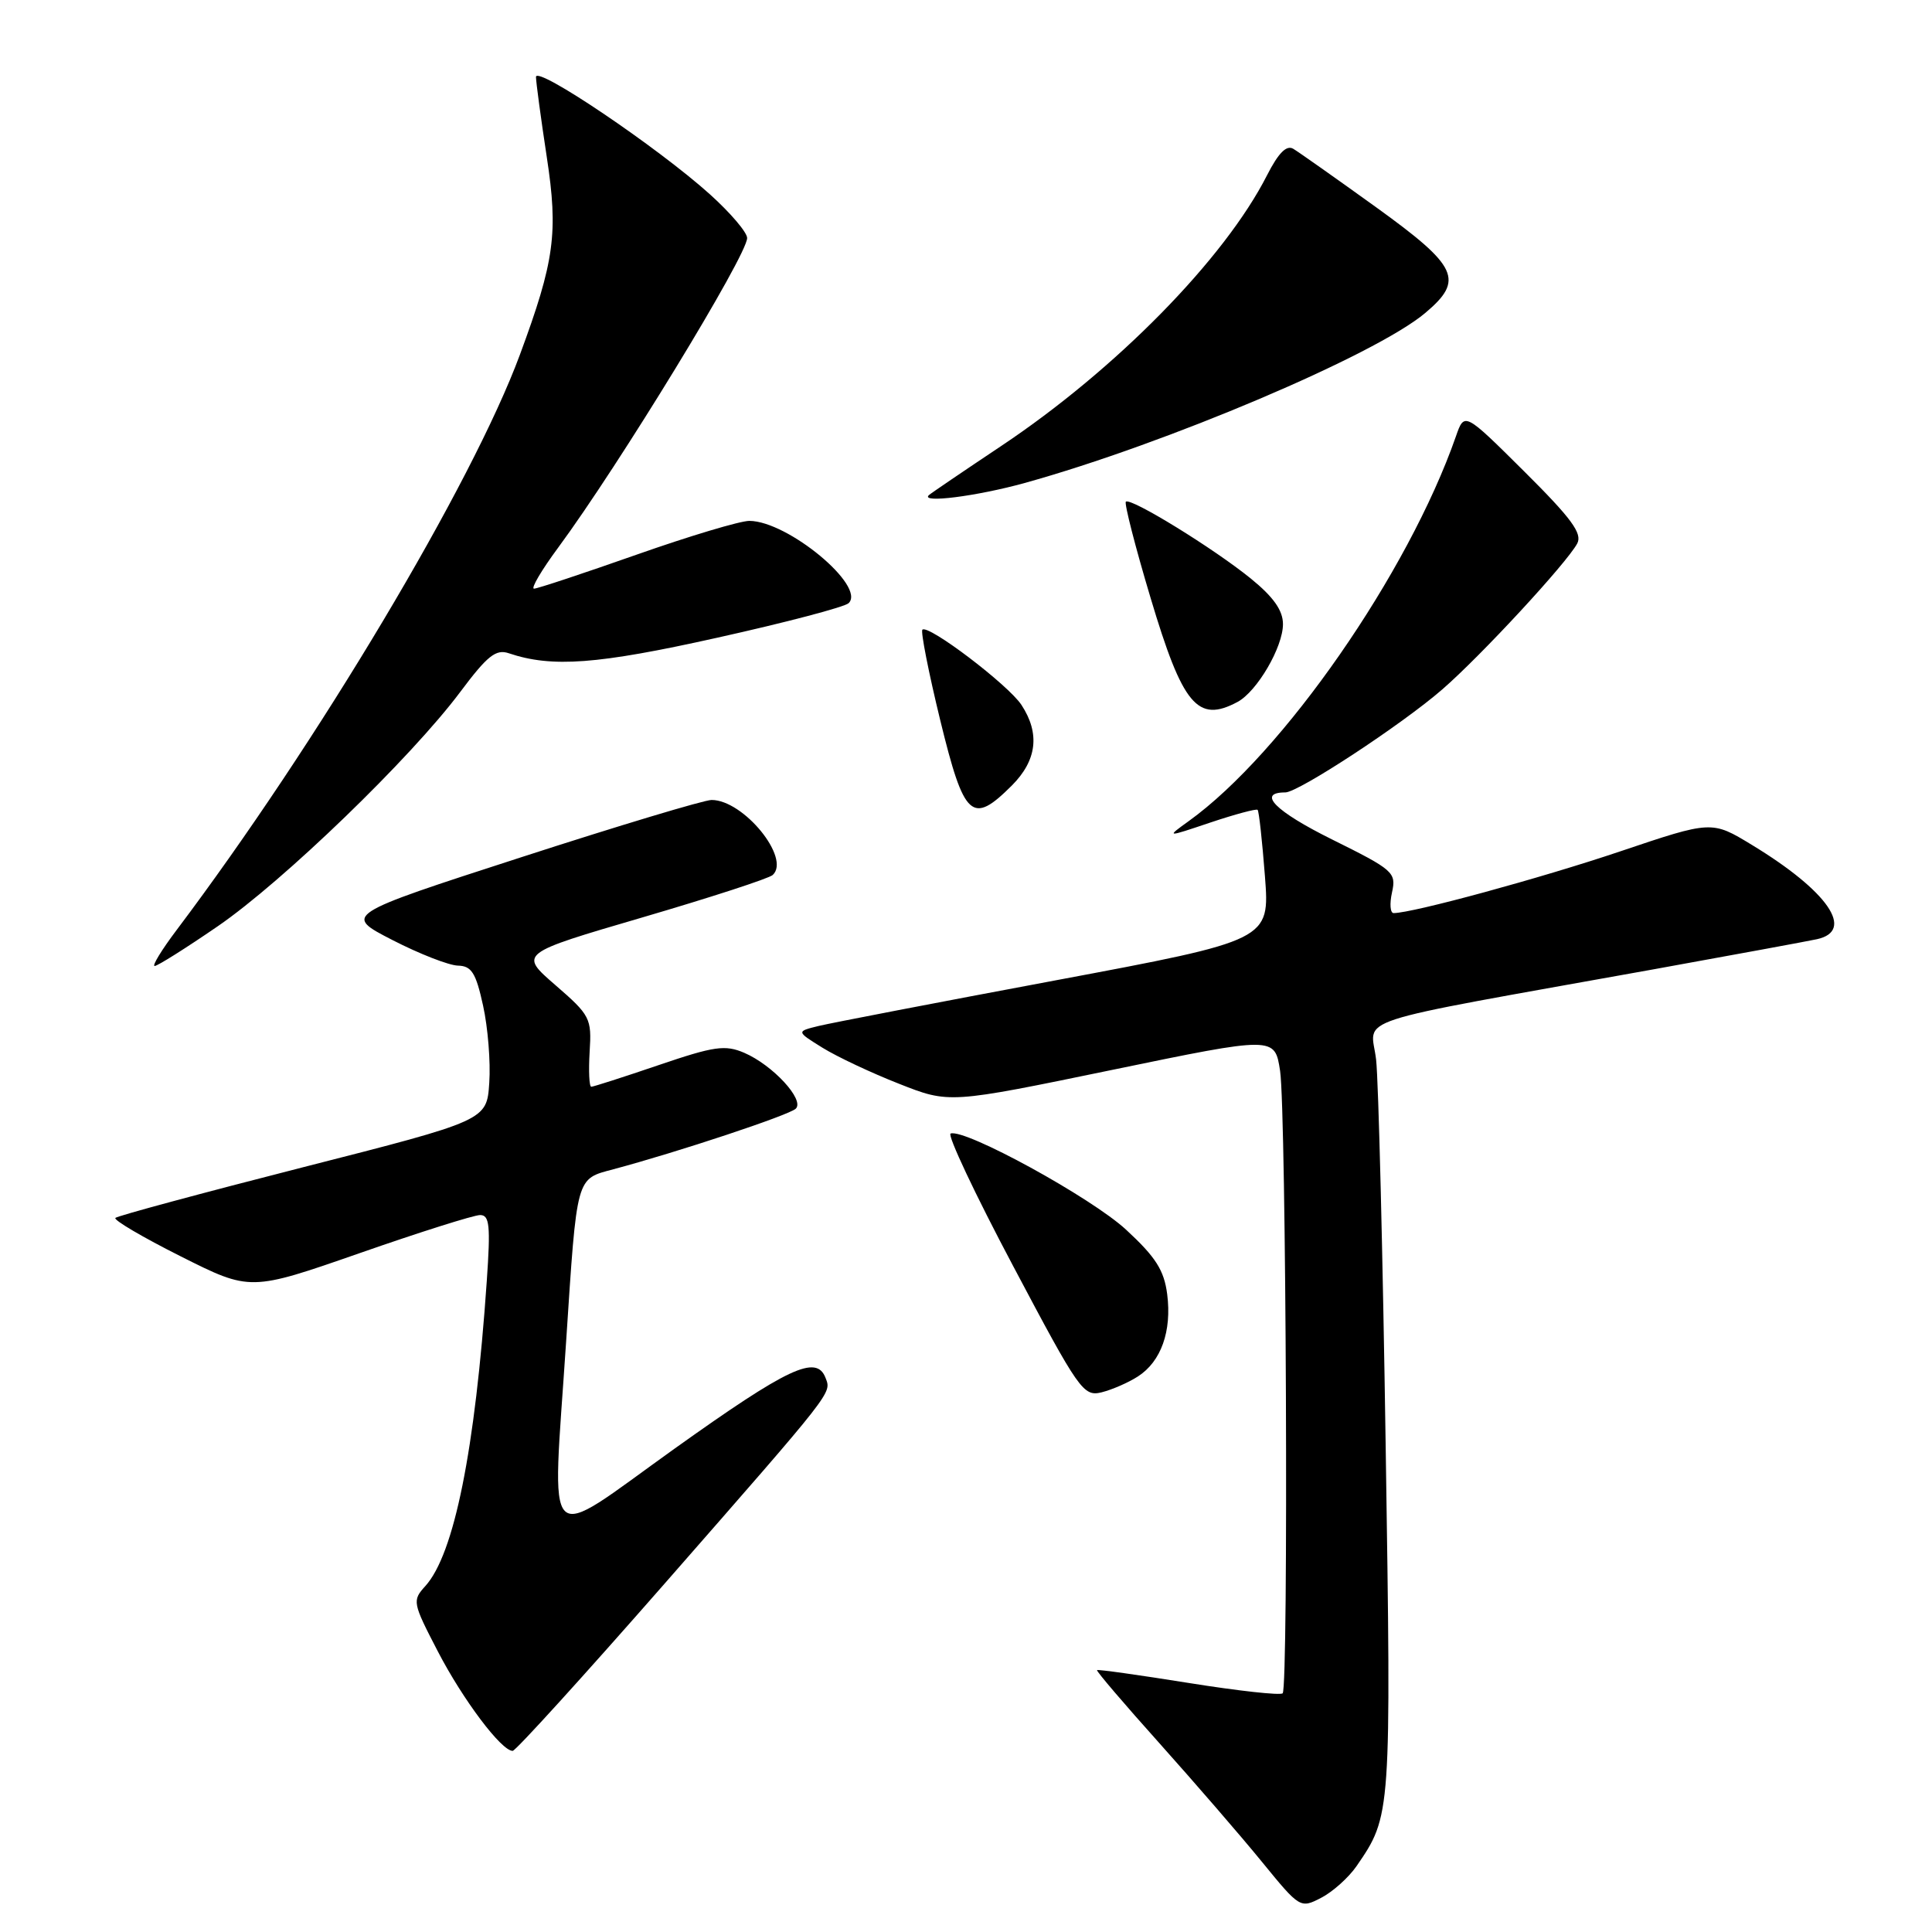 <?xml version="1.0" encoding="UTF-8" standalone="no"?>
<!DOCTYPE svg PUBLIC "-//W3C//DTD SVG 1.1//EN" "http://www.w3.org/Graphics/SVG/1.1/DTD/svg11.dtd" >
<svg xmlns="http://www.w3.org/2000/svg" xmlns:xlink="http://www.w3.org/1999/xlink" version="1.1" viewBox="0 0 256 256">
 <g >
 <path fill="currentColor"
d=" M 179.75 247.27 C 184.35 240.58 184.35 240.55 183.61 191.67 C 183.23 166.28 182.66 143.21 182.34 140.40 C 181.68 134.60 177.71 135.89 219.00 128.46 C 229.72 126.52 239.51 124.72 240.75 124.45 C 245.84 123.34 242.23 118.09 232.16 111.97 C 226.82 108.72 226.82 108.72 214.66 112.82 C 204.16 116.36 187.24 120.97 184.67 120.99 C 184.21 121.00 184.11 119.76 184.45 118.24 C 185.03 115.60 184.65 115.27 176.48 111.22 C 168.98 107.50 166.50 105.00 170.31 105.00 C 172.05 105.00 185.75 96.01 191.11 91.35 C 196.26 86.88 207.60 74.61 208.99 72.02 C 209.70 70.69 208.23 68.69 201.96 62.46 C 194.04 54.59 194.04 54.59 192.92 57.81 C 186.60 75.92 170.00 99.83 157.50 108.81 C 154.50 110.97 154.50 110.97 160.41 108.98 C 163.67 107.89 166.47 107.14 166.64 107.31 C 166.82 107.48 167.25 111.44 167.61 116.10 C 168.26 124.58 168.26 124.58 139.88 129.90 C 124.27 132.82 110.15 135.54 108.50 135.94 C 105.50 136.67 105.50 136.67 109.00 138.84 C 110.92 140.03 115.49 142.18 119.14 143.61 C 125.77 146.23 125.77 146.23 147.35 141.77 C 168.92 137.31 168.92 137.31 169.62 141.91 C 170.43 147.32 170.75 223.57 169.96 224.37 C 169.66 224.67 164.06 224.05 157.50 223.00 C 150.94 221.95 145.48 221.18 145.36 221.30 C 145.24 221.42 148.97 225.79 153.65 231.01 C 158.32 236.23 164.43 243.29 167.21 246.70 C 172.23 252.85 172.30 252.90 175.06 251.47 C 176.59 250.68 178.70 248.79 179.75 247.27 Z  M 88.08 209.82 C 110.65 184.04 110.18 184.64 109.39 182.58 C 108.19 179.44 104.46 181.19 89.36 191.97 C 71.68 204.61 73.15 206.06 75.01 177.83 C 76.47 155.60 76.29 156.27 81.29 154.93 C 89.83 152.65 104.53 147.77 105.44 146.91 C 106.66 145.75 102.40 141.13 98.61 139.50 C 96.08 138.42 94.65 138.62 87.28 141.13 C 82.64 142.71 78.62 144.00 78.35 144.00 C 78.07 144.00 77.98 141.91 78.13 139.36 C 78.41 134.93 78.21 134.53 73.59 130.53 C 68.77 126.35 68.77 126.35 85.13 121.56 C 94.14 118.92 101.90 116.40 102.39 115.94 C 104.81 113.71 98.52 106.00 94.29 106.00 C 93.30 106.00 81.93 109.42 69.00 113.61 C 45.50 121.22 45.50 121.22 52.00 124.56 C 55.58 126.40 59.48 127.92 60.68 127.95 C 62.48 127.99 63.06 128.90 64.01 133.25 C 64.65 136.14 65.02 140.74 64.83 143.48 C 64.50 148.46 64.50 148.46 40.14 154.67 C 26.75 158.09 15.56 161.11 15.29 161.38 C 15.01 161.65 18.92 163.95 23.98 166.49 C 33.16 171.10 33.16 171.10 47.65 166.05 C 55.61 163.27 62.80 161.00 63.62 161.00 C 64.87 161.00 65.01 162.40 64.50 169.75 C 62.95 192.20 60.18 205.94 56.36 210.16 C 54.61 212.09 54.66 212.35 58.00 218.79 C 61.32 225.20 66.43 232.00 67.93 232.00 C 68.33 232.00 77.39 222.02 88.08 209.82 Z  M 150.79 182.38 C 153.86 180.40 155.28 176.38 154.66 171.50 C 154.25 168.31 153.14 166.57 149.21 162.94 C 144.61 158.69 127.88 149.52 125.96 150.20 C 125.49 150.36 129.22 158.29 134.27 167.80 C 142.99 184.27 143.55 185.08 145.97 184.49 C 147.36 184.14 149.53 183.20 150.79 182.38 Z  M 28.83 122.75 C 37.48 116.82 54.45 100.43 60.99 91.68 C 64.58 86.88 65.71 85.98 67.42 86.56 C 73.14 88.49 79.16 88.04 95.04 84.50 C 104.09 82.49 111.93 80.43 112.45 79.92 C 114.77 77.67 104.39 69.05 99.30 69.02 C 98.09 69.01 91.35 71.03 84.34 73.50 C 77.32 75.97 71.21 78.00 70.76 78.00 C 70.31 78.00 71.75 75.55 73.97 72.55 C 82.03 61.63 99.00 33.83 99.00 31.54 C 99.00 30.79 96.78 28.19 94.06 25.74 C 87.12 19.50 71.00 8.62 71.02 10.20 C 71.03 10.91 71.67 15.68 72.45 20.80 C 73.99 30.88 73.48 34.59 68.89 47.00 C 62.55 64.13 42.04 98.49 23.39 123.25 C 21.42 125.86 20.12 128.00 20.49 128.00 C 20.87 128.00 24.62 125.64 28.83 122.75 Z  M 134.08 104.08 C 137.40 100.75 137.83 97.19 135.35 93.41 C 133.61 90.75 122.98 82.68 122.22 83.44 C 121.98 83.69 123.04 89.09 124.59 95.45 C 127.76 108.43 128.79 109.36 134.08 104.08 Z  M 163.98 93.01 C 166.57 91.62 170.00 85.75 170.00 82.70 C 170.00 80.89 168.75 79.11 165.75 76.67 C 160.83 72.67 149.79 65.88 149.18 66.48 C 148.96 66.71 150.42 72.43 152.45 79.20 C 156.71 93.47 158.69 95.84 163.98 93.01 Z  M 135.77 64.00 C 154.46 58.82 182.25 47.03 188.84 41.48 C 194.05 37.10 193.22 35.31 182.34 27.46 C 177.02 23.63 172.09 20.15 171.37 19.72 C 170.47 19.18 169.40 20.26 167.89 23.22 C 162.26 34.30 147.85 48.97 132.63 59.12 C 127.61 62.47 123.31 65.39 123.08 65.61 C 121.91 66.71 129.41 65.76 135.77 64.00 Z "/>
</g>
</svg>
